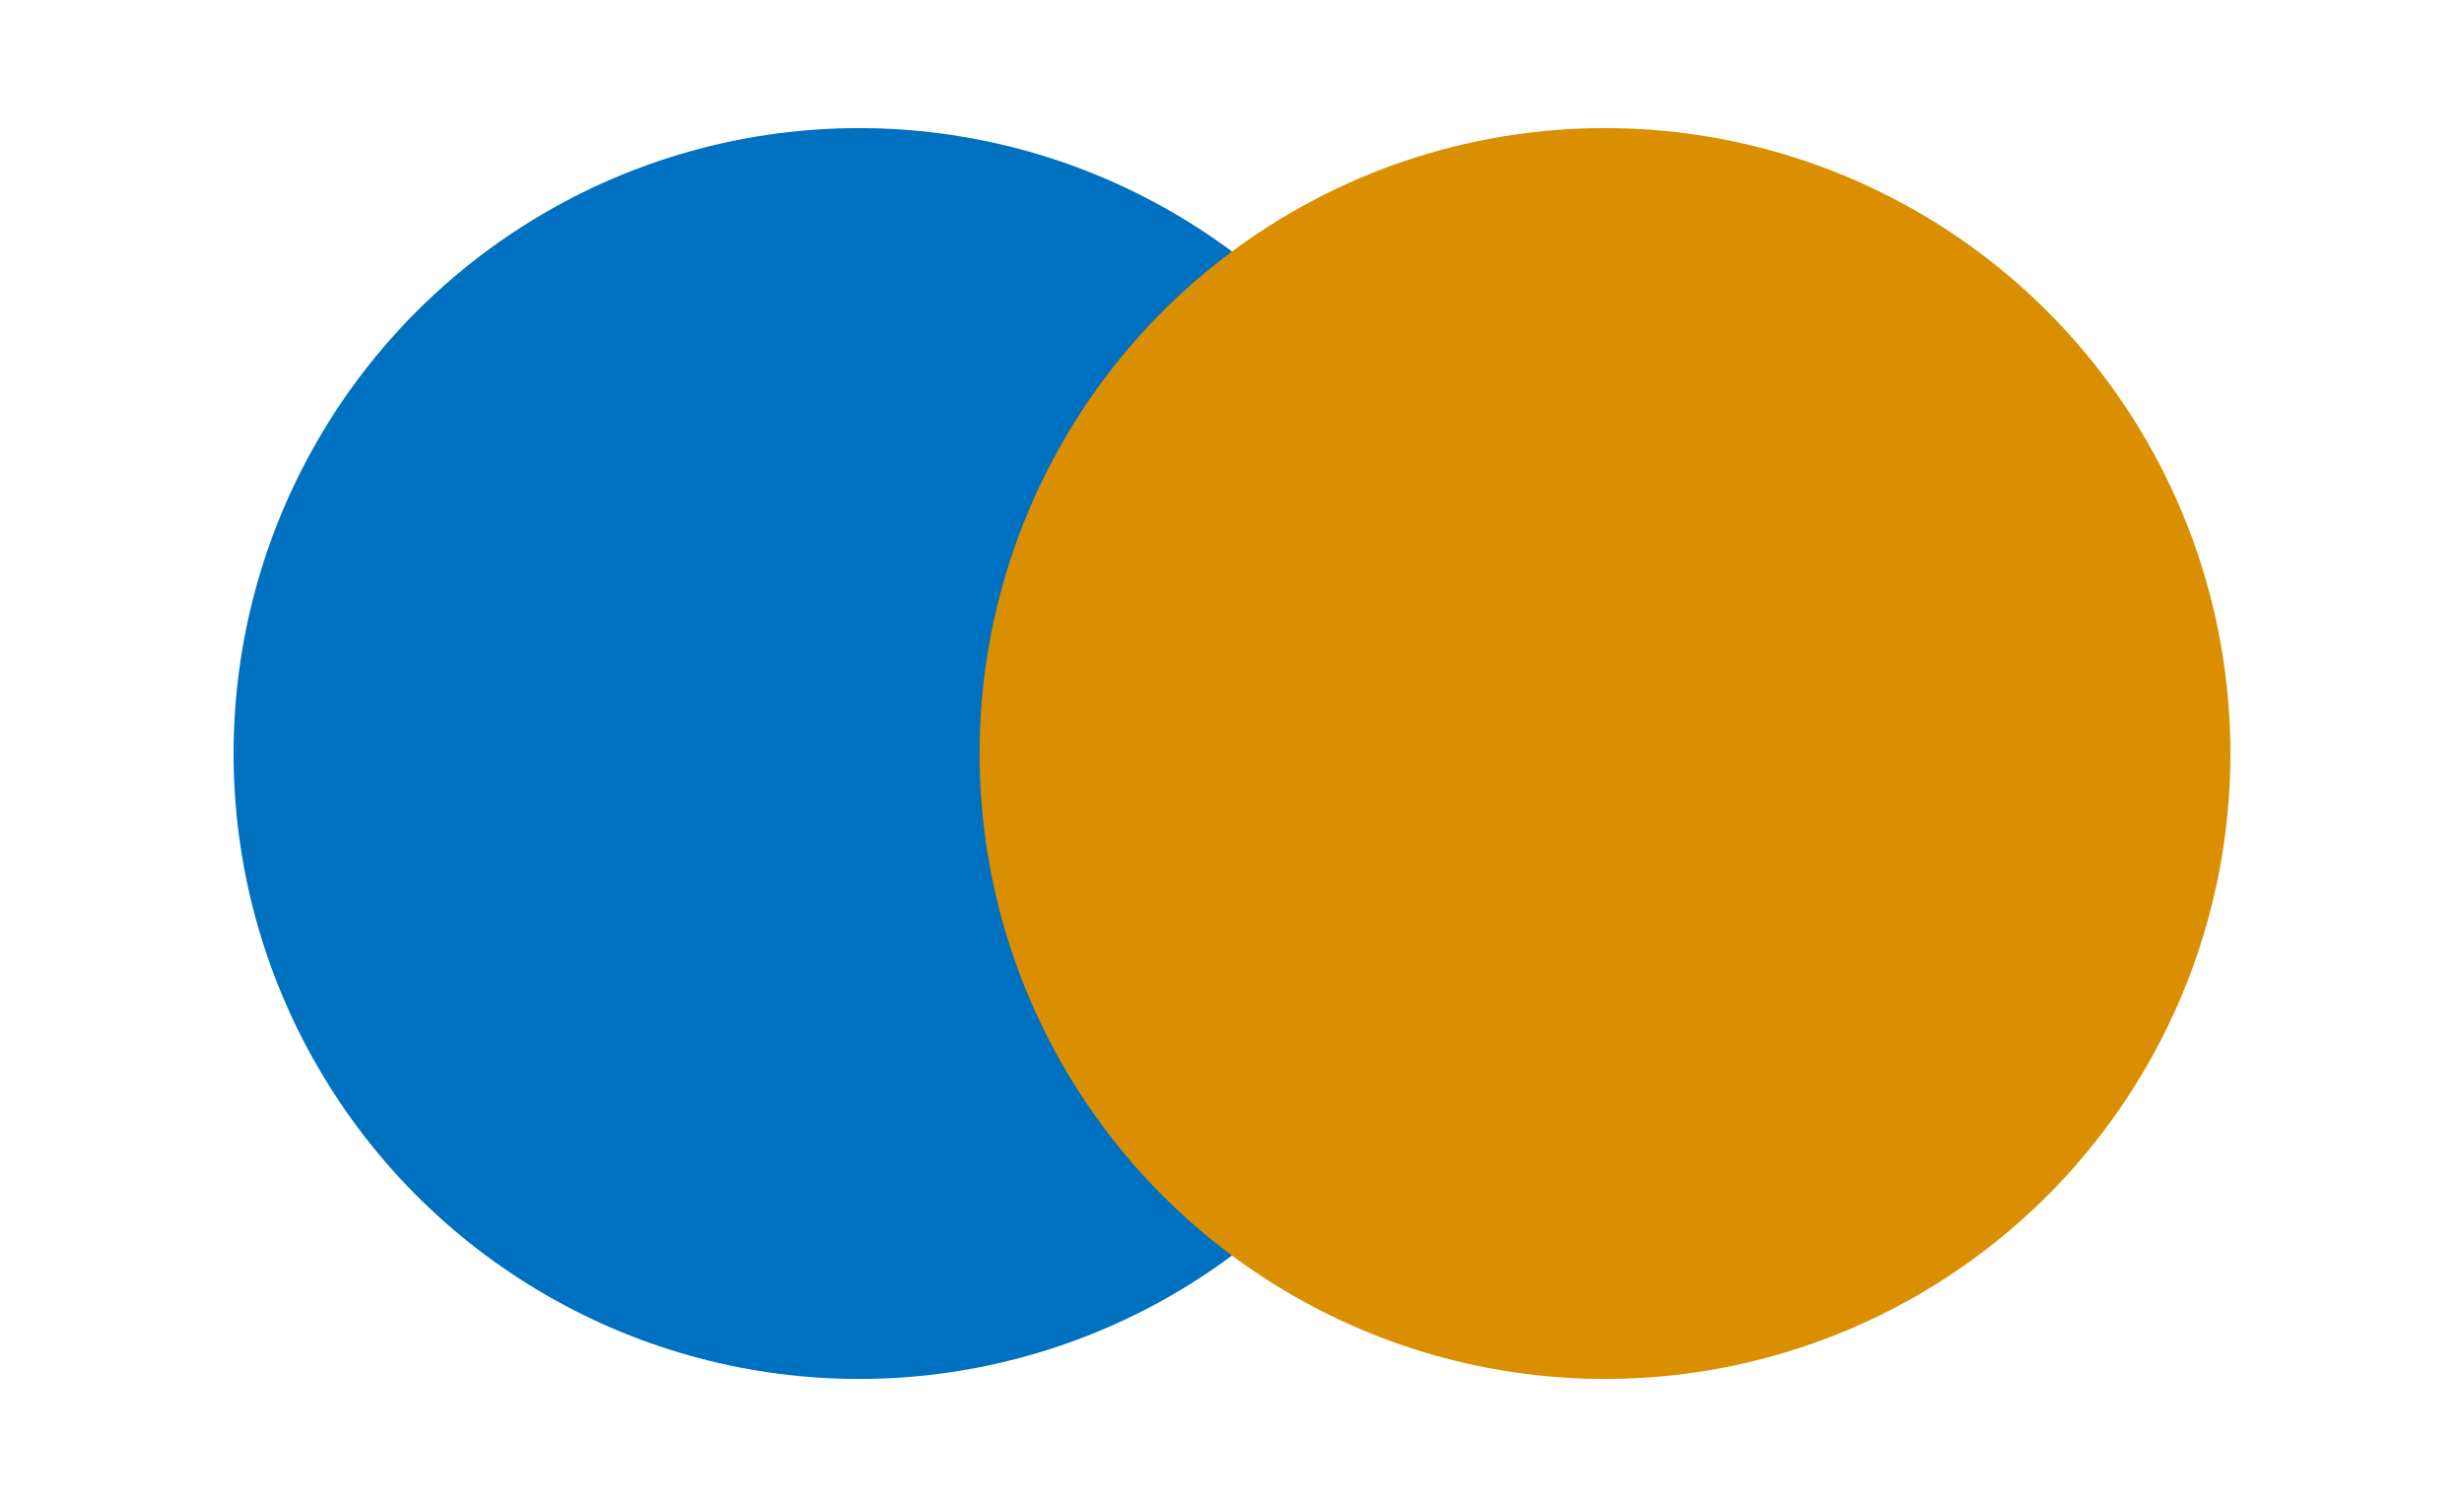 <svg width="327" height="200" viewBox="0 0 327 200" fill="none" xmlns="http://www.w3.org/2000/svg">
<circle cx="114" cy="100" r="83" fill="#0070C1"/>
<g style="mix-blend-mode:color-dodge">
<circle cx="213" cy="100" r="83" fill="#D98F00"/>
</g>
</svg>

